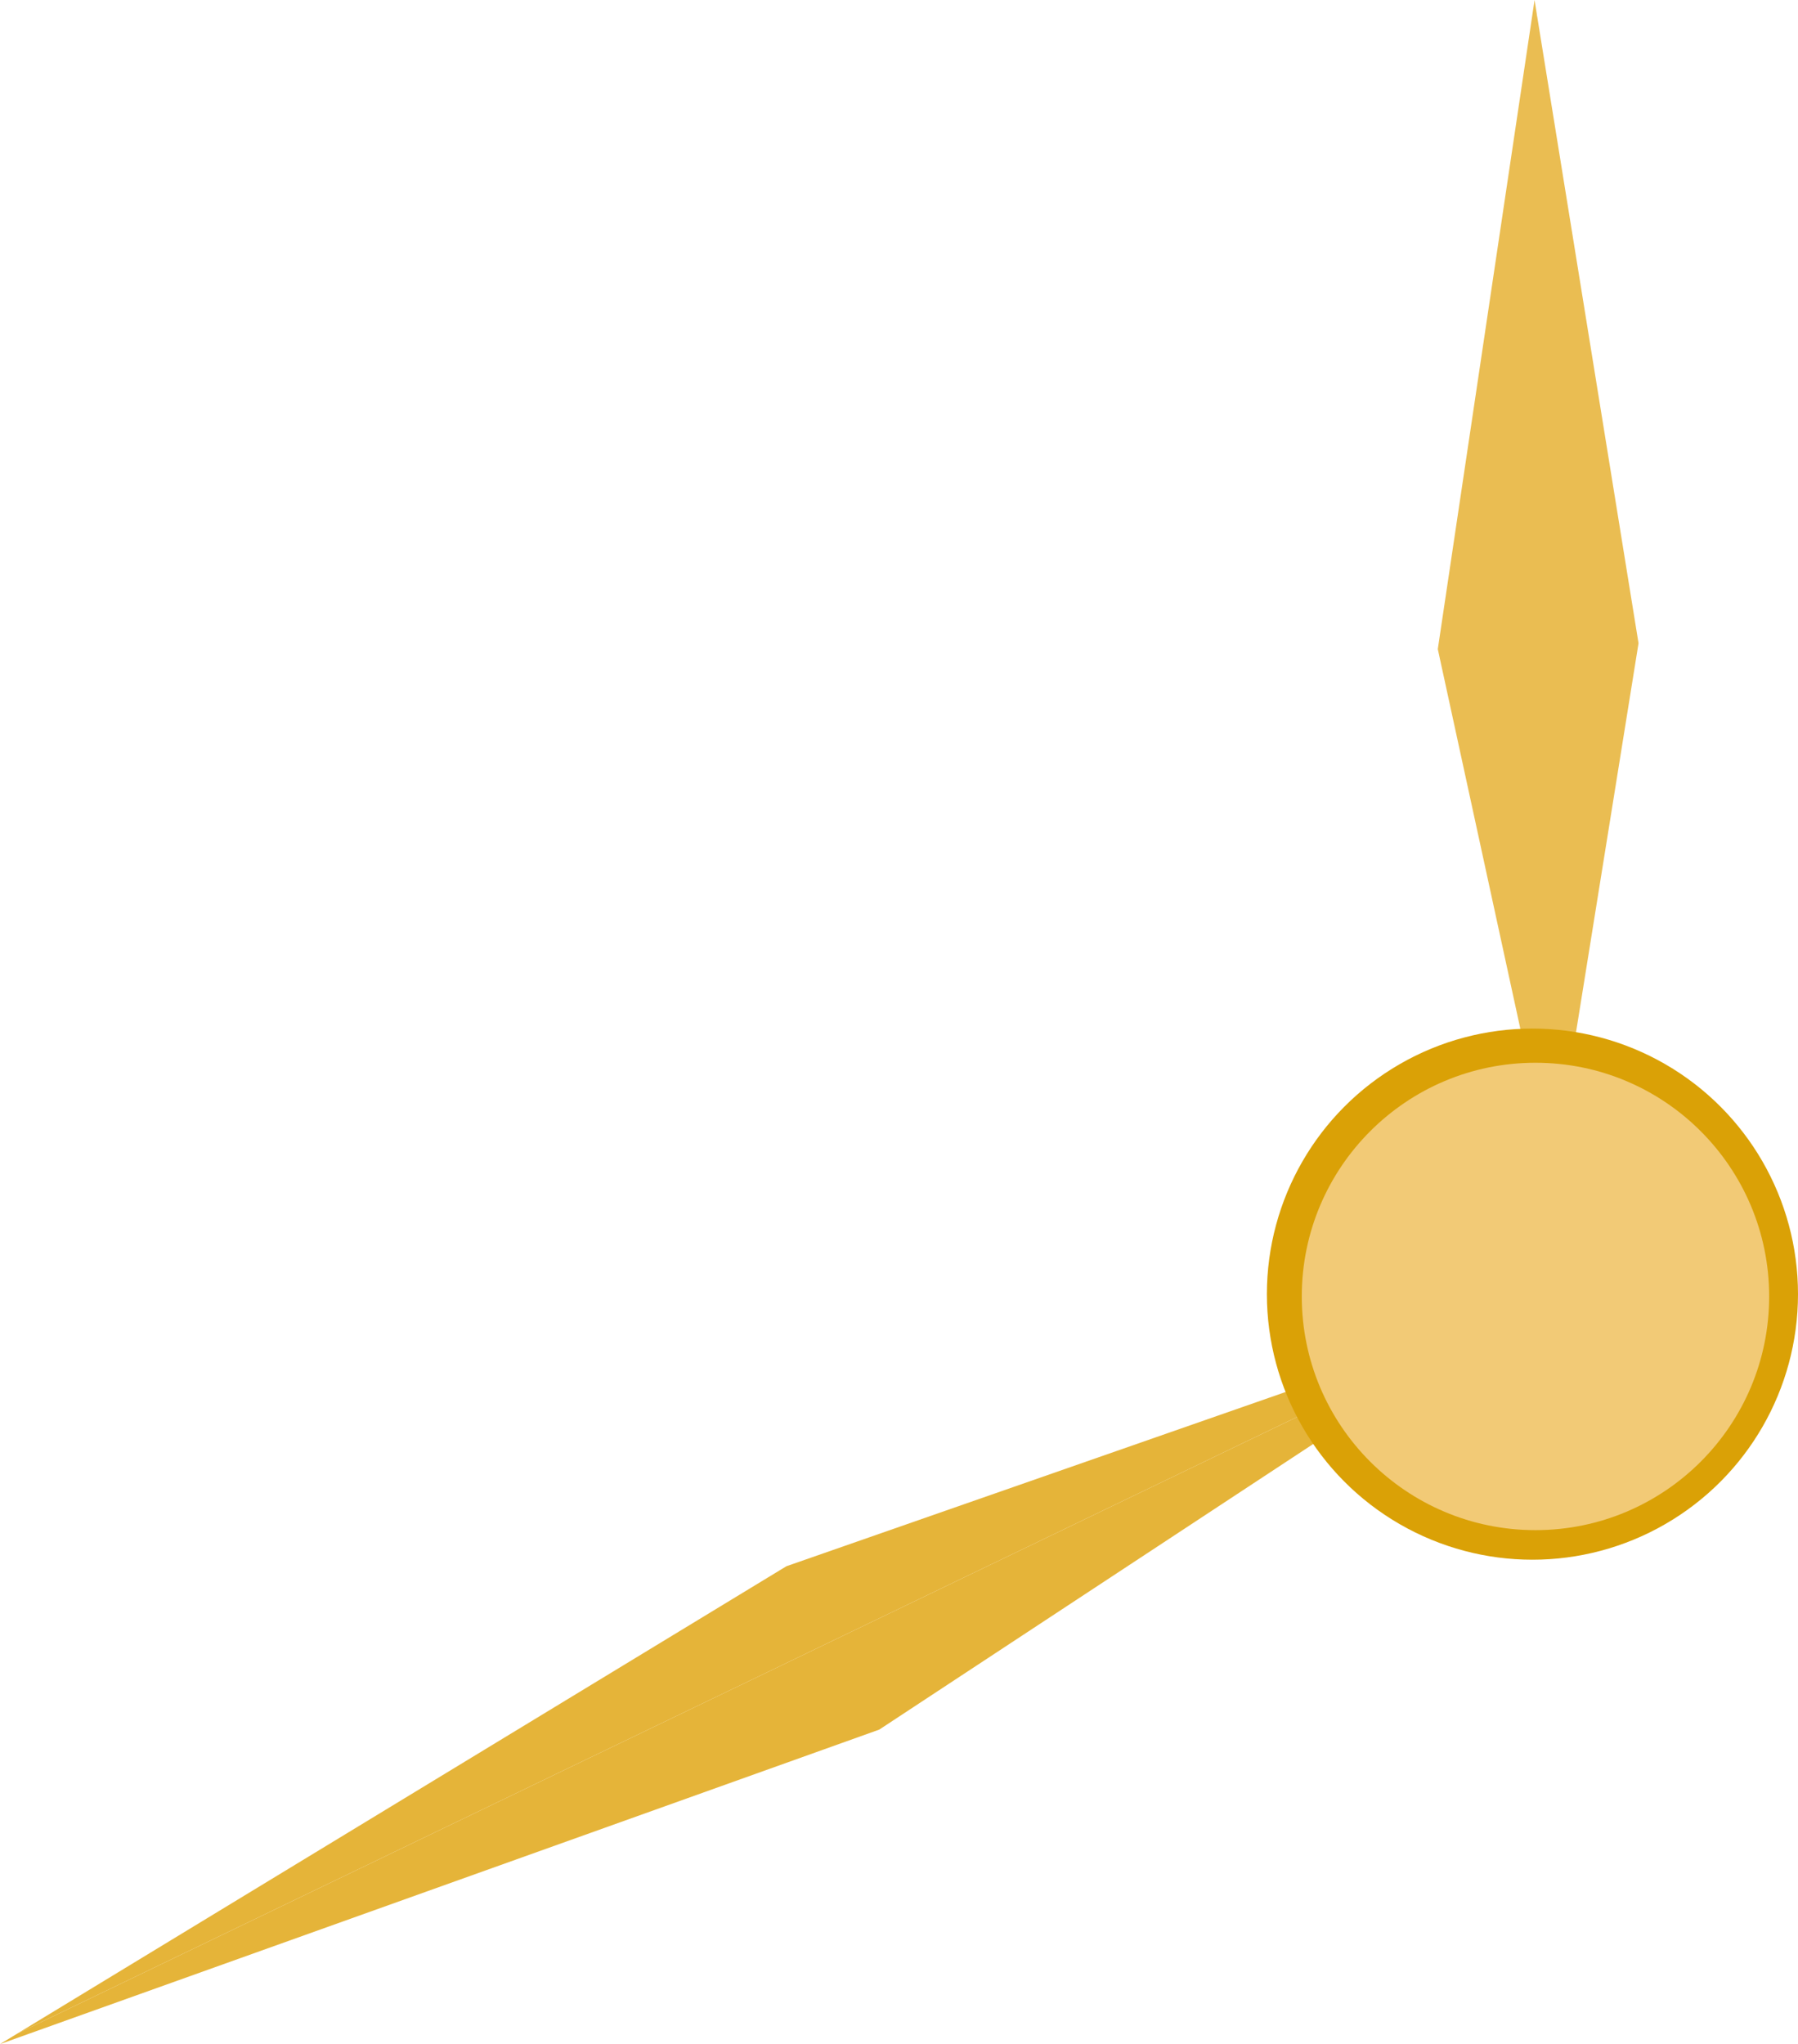 <svg version="1.1" id="图层_1" x="0px" y="0px" width="49.372px" height="56.129px" viewBox="0 0 49.372 56.129" enable-background="new 0 0 49.372 56.129" xml:space="preserve" xmlns="http://www.w3.org/2000/svg" xmlns:xlink="http://www.w3.org/1999/xlink" xmlns:xml="http://www.w3.org/XML/1998/namespace">
  <g>
    <g>
      <polygon fill="#EABD52" points="42.138,0 39.481,17.824 42.624,32.28 42.956,18.31 42.2,0.39 		" class="color c1"/>
      <polygon fill="#EABD52" points="44.993,17.663 42.2,0.39 42.624,32.28 42.636,32.331 		" class="color c1"/>
    </g>
    <g>
      <polygon fill="#E5B439" points="21.595,43.007 0.476,55.839 41.476,36.086 41.538,36.046 		" class="color c2"/>
      <polygon fill="#E5B439" points="0,56.129 24.144,47.493 41.476,36.086 0.476,55.839 		" class="color c2"/>
    </g>
    <circle fill="#DAA106" cx="42.08" cy="35.536" r="7.292" class="color c3"/>
    <circle fill="#F2CA76" cx="42.163" cy="35.599" r="6.417" class="color c4"/>
  </g>
</svg>
